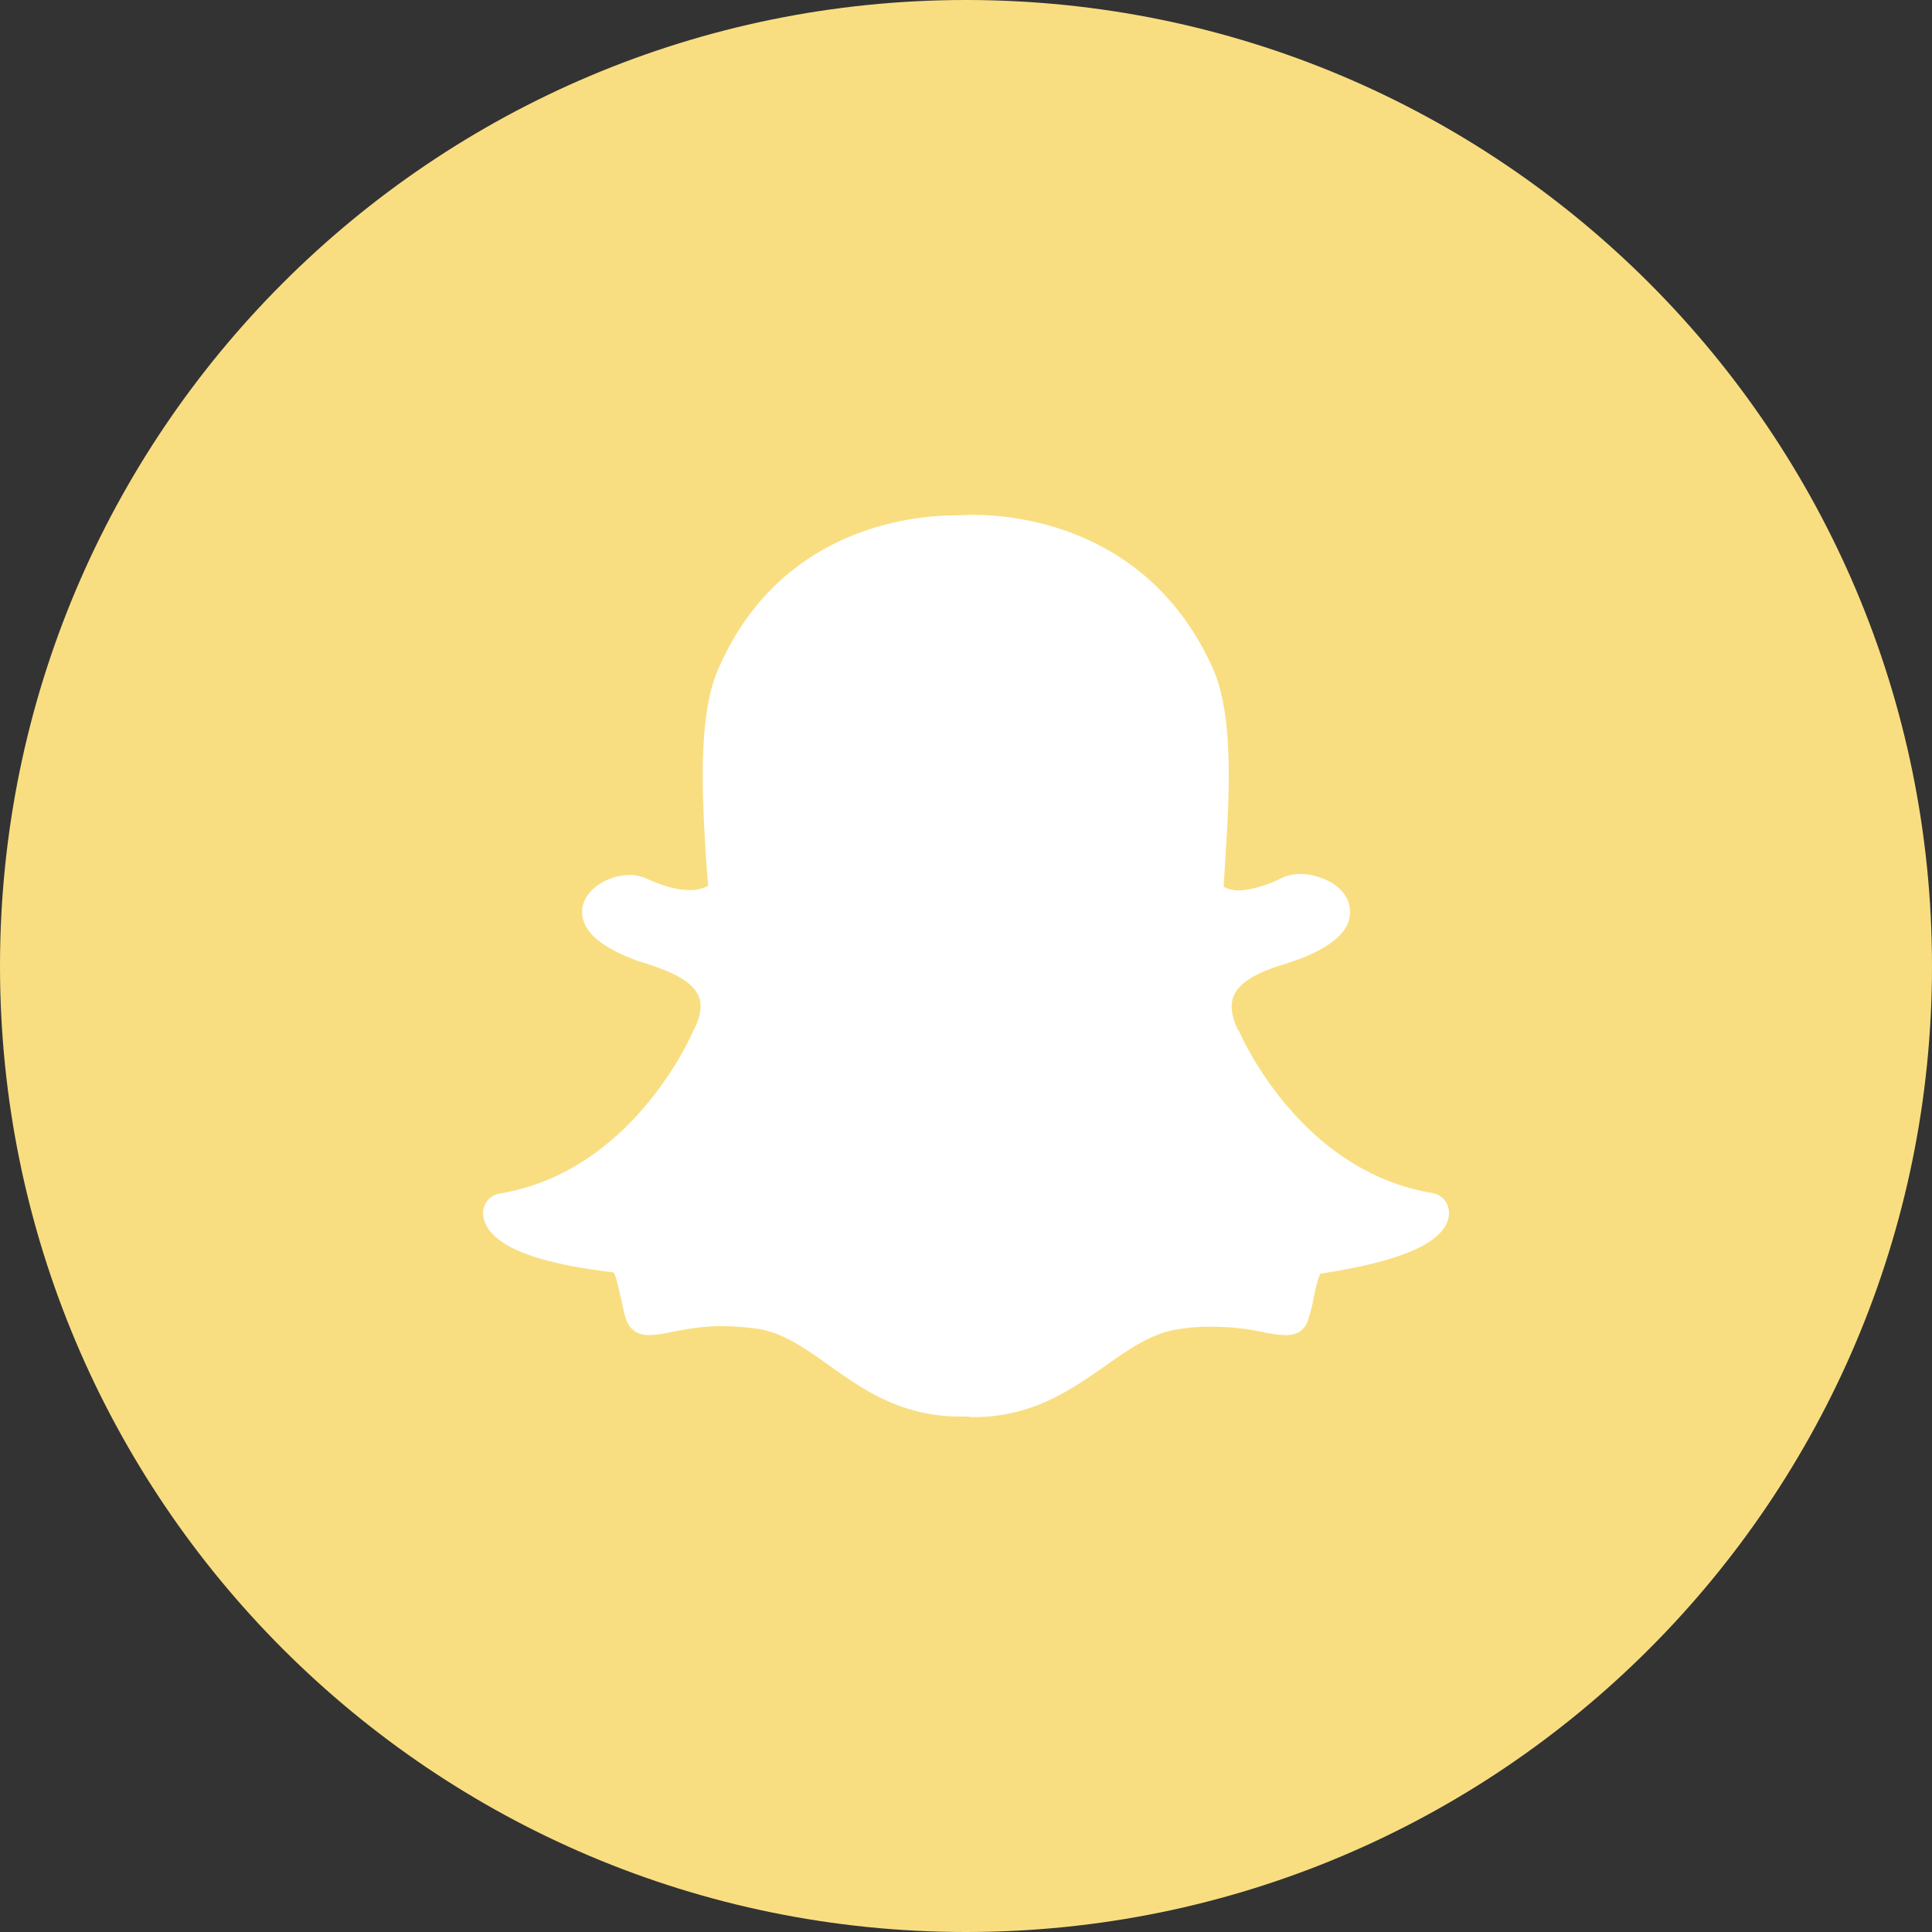 <svg width="1024" height="1024" fill="none" xmlns="http://www.w3.org/2000/svg"><rect width="100%" height="100%" fill="#333333" stroke="none"/><g clip-path="url(#a)"><path d="M512 1024c282.77 0 512-229.23 512-512S794.77 0 512 0 0 229.23 0 512s229.23 512 512 512Z" fill="#F9DE81"/><path d="M516.39 272.91c21.12 0 92.74 5.89 126.51 81.52 11.29 25.45 8.6 68.67 6.38 103.4l-.06 1.28c-.26 3.84-.47 7.36-.64 10.88a16.584 16.584 0 0 0 8.55 1.92c6.4-.34 14.06-2.56 22-6.42a21.257 21.257 0 0 1 9.9-2.22 29.192 29.192 0 0 1 10.86 1.92c9.6 3.18 15.66 10.22 15.66 17.88.32 9.58-8.307 17.887-25.88 24.92-1.9.62-4.46 1.6-7.34 2.54-9.6 2.88-24.3 7.68-28.44 17.28-1.92 4.78-1.3 11.18 2.56 18.52l.32.32c1.28 2.9 32.55 74.13 102.21 85.63a10.64 10.64 0 0 1 9 10.86 12.934 12.934 0 0 1-1 4.8c-5.12 12.14-27.16 21.08-67.12 27.11-1.26 1.94-2.56 8-3.5 12.16a85.993 85.993 0 0 1-2.86 11.8c-1.62 5.78-5.76 8.64-11.84 8.64h-.64a68.016 68.016 0 0 1-11.48-1.58 128.748 128.748 0 0 0-27.16-2.88 103.605 103.605 0 0 0-19.38 1.58c-12.8 2.22-24 9.9-36.76 18.86-18.2 12.78-39 27.48-70.27 27.48-1.28 0-2.54-.32-3.84-.32h-3.18c-31.32 0-51.78-14.4-70-27.48-12.78-9-23.62-16.62-36.42-18.86a141.442 141.442 0 0 0-19.8-1.58c-11.52 0-20.44 1.9-27.14 3.18a61.399 61.399 0 0 1-11.52 1.58c-8 0-11.16-4.78-12.44-9-1.28-4.22-1.92-8.3-2.88-12.1-.96-3.8-2.24-10.54-3.54-12.16-40.92-4.74-62.93-13.7-68-26.15a12.808 12.808 0 0 1-1.17-4.8 10.578 10.578 0 0 1 9-10.86c69.63-11.52 100.91-82.75 102.21-85.76l.34-.62c3.84-7.36 4.78-13.76 2.54-18.54-4.16-9.26-18.86-14-28.42-17.26a47.57 47.57 0 0 1-7.38-2.54c-23.62-9.28-26.82-19.84-25.54-27.16 1.92-10.22 14.38-16.92 24.92-16.92 2.8-.007 5.574.529 8.17 1.58 9 4.14 16.83 6.4 23.55 6.4a20.167 20.167 0 0 0 9.92-2.24l-1-12.14c-2.09-34.69-4.8-77.89 6.55-103.19 32.83-75.24 104.24-81 125.31-81l8.94-.32h1.28l-.04.06Z" fill="#fff"/></g><defs><clipPath id="a"><path fill="#fff" d="M0 0h1024v1024H0z"/></clipPath></defs></svg>